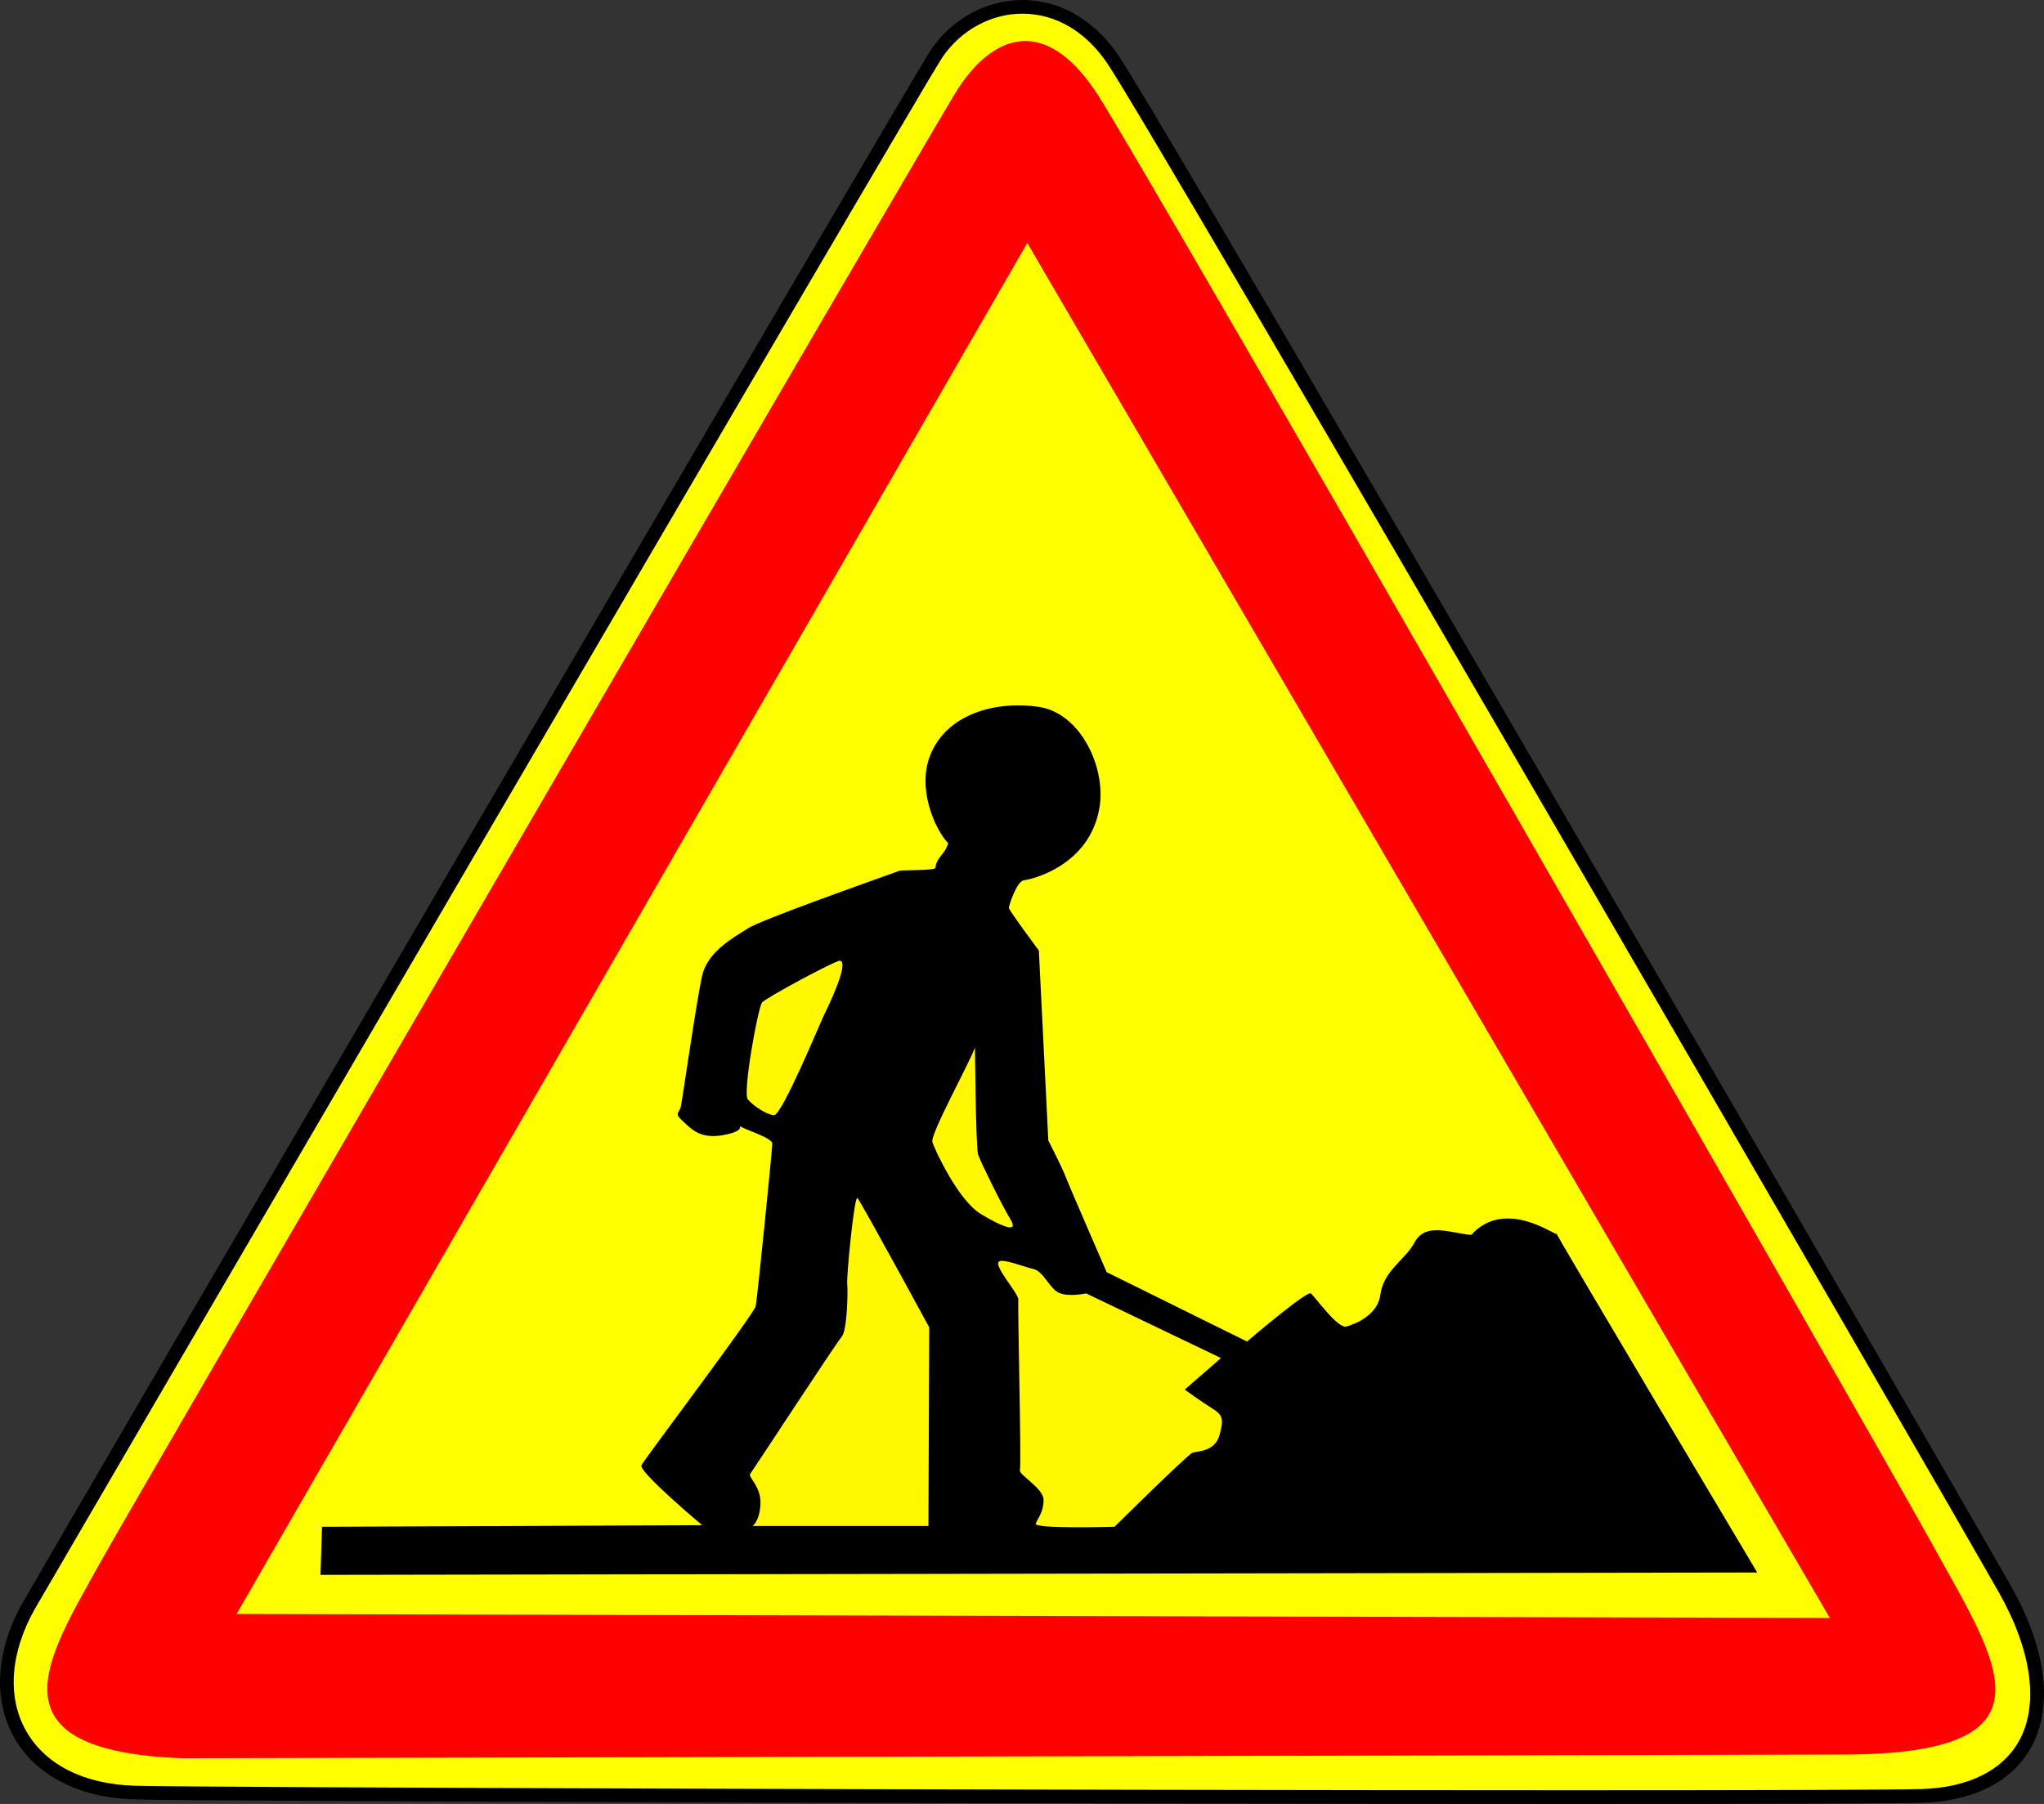 <?xml version="1.0" encoding="utf-8"?>
<!-- Generator: Adobe Illustrator 16.0.0, SVG Export Plug-In . SVG Version: 6.00 Build 0)  -->
<!DOCTYPE svg PUBLIC "-//W3C//DTD SVG 1.1//EN" "http://www.w3.org/Graphics/SVG/1.1/DTD/svg11.dtd">
<svg version="1.1" xmlns="http://www.w3.org/2000/svg" xmlns:xlink="http://www.w3.org/1999/xlink" x="0px" y="0px"
	 width="297.638px" height="262.746px" viewBox="0 0 297.638 262.746" enable-background="new 0 0 297.638 262.746"
	 xml:space="preserve">
<rect x="0" y="0" width="297.638" height="262.746" fill="#333333" stroke="none"/>
<g id="Calque_2">
	<g>
		<path fill-rule="evenodd" clip-rule="evenodd" fill="#FFFF00" d="M229.49,261.75c-74.805,0-200.303-0.393-209.816-0.656
			c-7.826-0.217-13.775-3.243-16.752-8.518c-2.957-5.24-2.483-12.073,1.299-18.747C5.304,231.915,133.523,11.993,136.397,7.792
			c2.912-4.255,7.579-6.796,12.484-6.796c5.202,0,9.91,2.764,13.255,7.783c7.407,11.11,118.839,203.359,129.789,222.654
			c5.078,8.947,6.111,17.005,2.909,22.69c-2.592,4.601-7.922,7.246-15.008,7.448c-4.072,0.116-21.471,0.178-50.309,0.178
			C229.506,261.75,229.5,261.75,229.49,261.75z"/>
		<path d="M148.881,1.994c4.858,0,9.271,2.606,12.426,7.339c7.4,11.101,118.803,203.302,129.751,222.593
			c4.828,8.506,5.887,16.419,2.907,21.709c-2.414,4.284-7.445,6.75-14.168,6.941c-4.063,0.116-21.459,0.177-50.307,0.177
			c-73.059,0-200.501-0.398-209.79-0.656c-7.462-0.207-13.113-3.052-15.912-8.011c-2.78-4.928-2.307-11.403,1.298-17.766
			C6.167,232.414,134.303,12.632,137.22,8.355C139.945,4.372,144.305,1.994,148.881,1.994 M148.881,0
			c-5.164,0-10.161,2.633-13.307,7.229C132.909,11.125,7.579,225.879,3.353,233.337c-8.146,14.376-0.959,28.273,16.293,28.753
			c9.504,0.263,136.514,0.656,209.845,0.656c26.458,0,45.917-0.051,50.363-0.178c16.771-0.479,23.001-13.896,12.938-31.627
			C282.729,213.21,170.633,19.728,162.966,8.227C159.17,2.532,153.945,0,148.881,0L148.881,0z"/>
	</g>
</g>
<g id="Calque_3">
	<path fill-rule="evenodd" clip-rule="evenodd" fill="#FF0000" d="M139.545,12.846c-2.46,3.702-121.147,207.829-125.05,214.918
		c-7.52,13.666-16.715,27.214,12.051,28.327l242.201-0.542c31.527-0.131,22.23-13.209,12.94-30.063
		c-9.288-16.854-114.762-200.762-121.84-211.694C152.77,2.862,145.296,4.192,139.545,12.846z"/>
</g>
<g id="Calque_4">
	<polygon fill-rule="evenodd" clip-rule="evenodd" fill="#FFFF00" stroke="#FFFF00" stroke-width="0.997" points="149.591,36.383 
		35.304,234.584 265.584,235.157 	"/>
</g>
<g id="Calque_5">
	<path fill-rule="evenodd" clip-rule="evenodd" d="M46.896,222.377l-0.229,7.005l209.211-0.345c0,0-30.314-50.868-29.28-49.49
		c1.033,1.379-6.763-5.293-12.057,0c-0.344,0.344,0.114,0.46-2.411,0c-2.526-0.459-4.938-0.919-6.201,1.492
		c-1.263,2.412-4.479,4.017-4.938,7.579c-0.378,2.928-3.675,4.25-4.938,4.594s-4.593-4.365-5.167-4.823
		c-0.575-0.459-9.301,7.005-9.301,7.005l-20.439-10.104c0,0-5.396-12.401-5.971-13.895c-0.574-1.493-2.525-5.282-2.525-5.282
		l-1.379-27.674c0,0-4.363-5.856-4.363-6.201s1.147-3.904,2.182-4.019s9.645-2.069,11.023-10.679
		c0.927-5.787-2.756-13.665-8.842-14.583s-13.436,0.917-15.846,7.12c-1.88,4.834,0.689,10.678,2.641,12.745
		c0,0-0.115,0.459-0.459,1.033c-0.345,0.574-1.375,1.492-1.378,2.526c-0.001,0.458-4.85,0.304-5.282,0.459
		c-4.135,1.491-20.094,7.12-22.046,8.382s-5.857,3.33-6.661,6.89c-0.803,3.559-2.87,18.026-3.1,19.061s-1.033,0.918,0.229,2.066
		c1.264,1.149,2.526,2.755,6.086,2.067c3.56-0.688,1.723-1.607,2.526-1.148c0.804,0.46,4.478,1.607,4.478,2.411
		c0,0.805-2.182,22.506-2.411,23.655c-0.229,1.148-16.19,22.276-16.649,23.194s8.841,8.727,8.841,8.727L46.896,222.377z"/>
	<path fill-rule="evenodd" clip-rule="evenodd" fill="#FFF800" d="M122.334,139.93c1.36,0.272-1.723,6.659-2.297,7.809
		c-0.573,1.148-6.2,14.813-7.349,14.697s-2.985-1.378-3.789-2.297s1.493-13.434,2.067-14.123
		C111.54,145.326,121.76,139.814,122.334,139.93z"/>
	<path fill-rule="evenodd" clip-rule="evenodd" fill="#FFF800" d="M141.97,152.562c-0.689,2.066-6.546,12.63-6.201,13.778
		s3.79,8.498,7.005,10.449c3.215,1.952,5.626,2.87,4.363,0.804c-1.264-2.067-4.363-8.383-4.708-9.416
		C142.084,167.145,141.97,152.562,141.97,152.562z"/>
	<path fill-rule="evenodd" clip-rule="evenodd" fill="#FFF800" d="M109.589,222.26h25.605l0.115-28.936
		c0,0-9.99-18.372-10.449-18.831c-0.459-0.46-1.608,11.368-1.493,12.516s0,6.773-0.804,7.692s-12.975,19.521-13.319,19.979
		c-0.345,0.46,1.607,1.838,1.492,4.364C110.622,221.571,109.589,222.26,109.589,222.26z"/>
	<path fill-rule="evenodd" clip-rule="evenodd" fill="#FFF800" d="M145.415,183.794c-0.616,0.771,2.986,4.708,2.871,5.512
		c-0.115,0.803,0.46,24.113,0.229,24.802c-0.229,0.688,3.445,2.642,3.445,4.363s-0.805,2.64-1.148,3.444
		c-0.344,0.804,11.482,0.459,11.482,0.459s10.679-10.563,11.367-10.793c0.689-0.229,3.217-0.114,3.905-2.525
		c0.688-2.412,0.458-2.987-1.034-3.905s-4.019-2.756-4.019-2.756l5.281-4.593l-19.635-9.415c0,0-2.642,0.574-4.019-0.115
		c-1.378-0.689-2.181-3.1-3.674-3.444C148.975,184.482,145.874,183.219,145.415,183.794z"/>
</g>
</svg>
